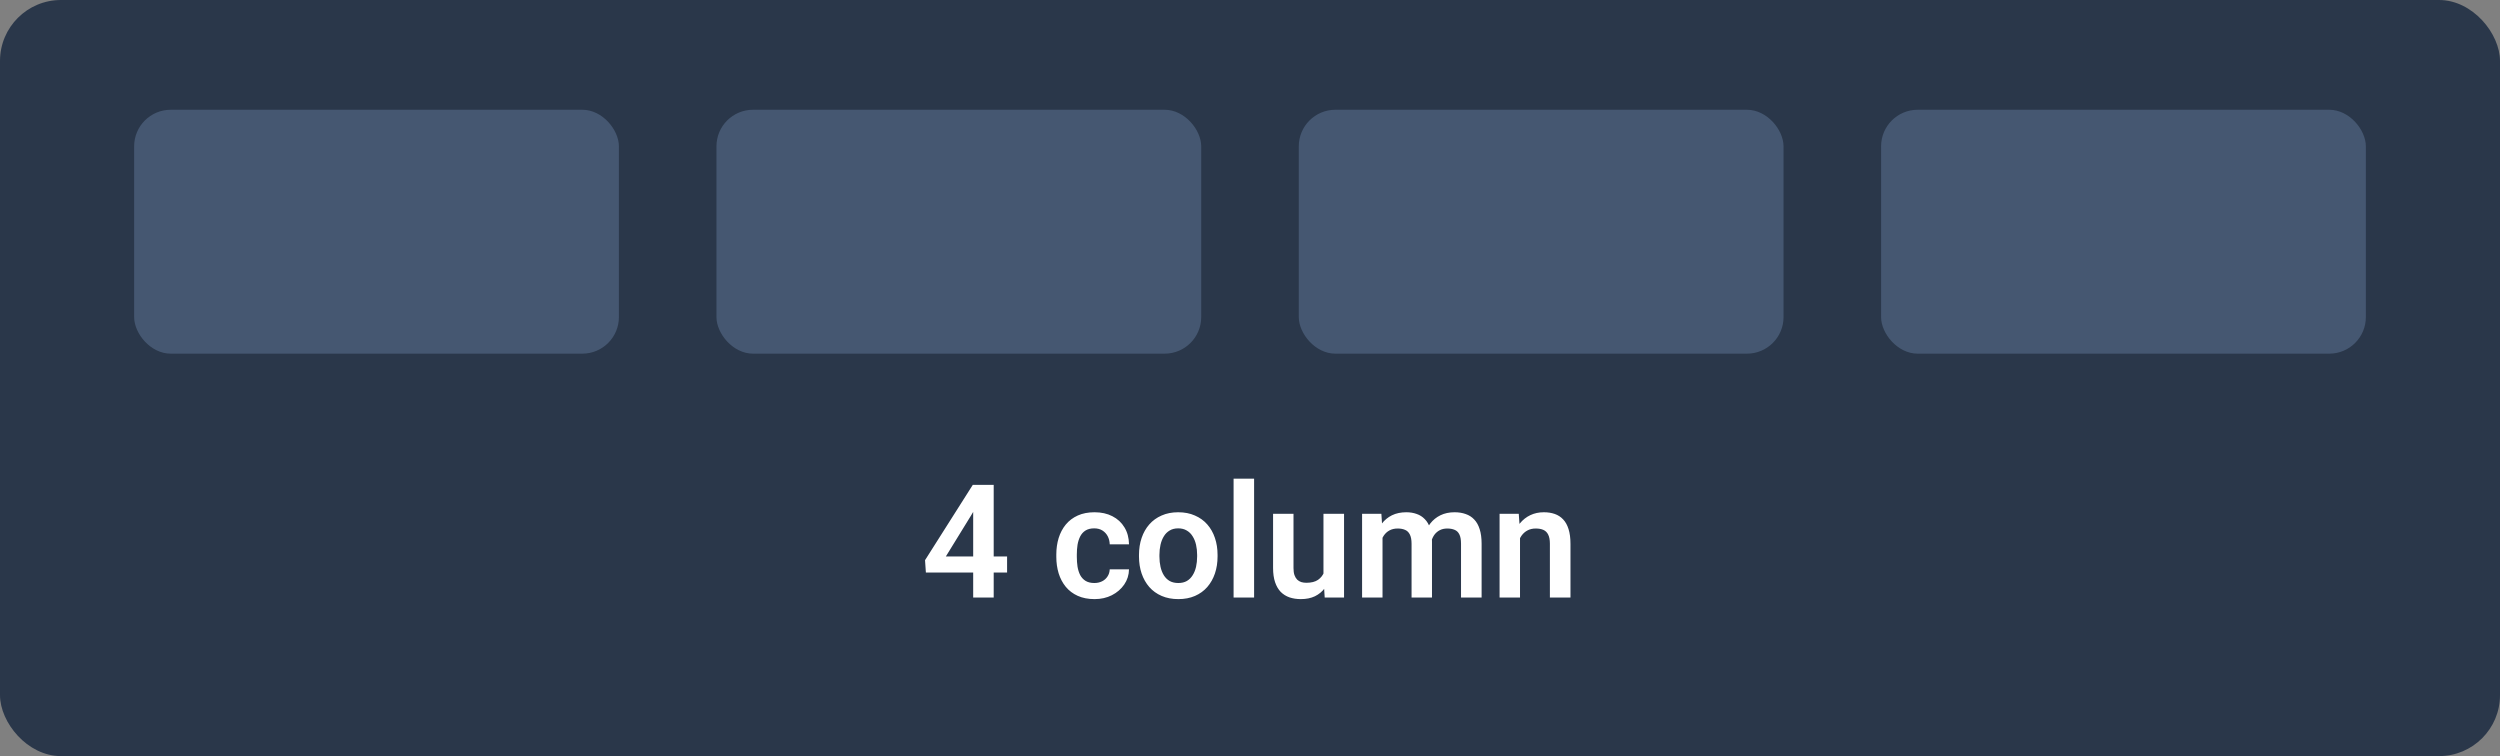 <svg width="205" height="62" viewBox="0 0 205 62" fill="none" xmlns="http://www.w3.org/2000/svg">
<rect x="0" y="0" width="205" height="62" fill="#808080" stroke="none"/>
<rect width="205" height="62" rx="5" fill="#2A374A"/>
<rect x="11" y="9" width="39.75" height="20" rx="3" fill="#455771"/>
<rect x="58.75" y="9" width="39.75" height="20" rx="3" fill="#455771"/>
<rect x="106.5" y="9" width="39.75" height="20" rx="3" fill="#455771"/>
<rect x="154.25" y="9" width="39.75" height="20" rx="3" fill="#455771"/>
<path d="M82.581 45.629V46.95H75.922L75.853 45.934L79.769 39.758H81.108L79.661 42.214L77.56 45.629H82.581ZM81.483 39.758V49H79.801V39.758H81.483ZM89.735 47.807C89.972 47.807 90.183 47.76 90.37 47.667C90.556 47.574 90.704 47.443 90.814 47.273C90.928 47.104 90.99 46.907 90.998 46.683H92.579C92.57 47.149 92.439 47.565 92.185 47.934C91.931 48.302 91.593 48.594 91.169 48.81C90.751 49.021 90.281 49.127 89.76 49.127C89.231 49.127 88.77 49.038 88.376 48.86C87.983 48.683 87.655 48.435 87.393 48.118C87.134 47.8 86.94 47.432 86.809 47.013C86.682 46.594 86.618 46.146 86.618 45.667V45.464C86.618 44.986 86.682 44.538 86.809 44.119C86.94 43.7 87.134 43.331 87.393 43.014C87.655 42.697 87.983 42.449 88.376 42.272C88.77 42.094 89.229 42.005 89.754 42.005C90.308 42.005 90.795 42.113 91.214 42.329C91.637 42.544 91.967 42.849 92.204 43.243C92.445 43.636 92.57 44.1 92.579 44.633H90.998C90.99 44.387 90.935 44.167 90.833 43.973C90.731 43.778 90.588 43.621 90.401 43.503C90.215 43.384 89.989 43.325 89.722 43.325C89.439 43.325 89.202 43.384 89.011 43.503C88.825 43.621 88.679 43.784 88.573 43.992C88.472 44.195 88.4 44.423 88.357 44.677C88.319 44.927 88.3 45.189 88.3 45.464V45.667C88.3 45.947 88.319 46.213 88.357 46.467C88.4 46.721 88.472 46.95 88.573 47.153C88.679 47.352 88.825 47.51 89.011 47.629C89.202 47.747 89.443 47.807 89.735 47.807ZM93.397 45.636V45.502C93.397 44.999 93.469 44.535 93.613 44.112C93.757 43.685 93.967 43.315 94.242 43.002C94.517 42.688 94.853 42.445 95.251 42.272C95.649 42.094 96.102 42.005 96.609 42.005C97.126 42.005 97.583 42.094 97.981 42.272C98.382 42.445 98.721 42.688 98.996 43.002C99.271 43.315 99.481 43.685 99.624 44.112C99.768 44.535 99.84 44.999 99.84 45.502V45.636C99.84 46.135 99.768 46.599 99.624 47.026C99.481 47.449 99.271 47.819 98.996 48.137C98.721 48.45 98.385 48.693 97.987 48.867C97.589 49.04 97.134 49.127 96.622 49.127C96.114 49.127 95.659 49.04 95.257 48.867C94.855 48.693 94.517 48.45 94.242 48.137C93.967 47.819 93.757 47.449 93.613 47.026C93.469 46.599 93.397 46.135 93.397 45.636ZM95.073 45.502V45.636C95.073 45.936 95.103 46.218 95.162 46.48C95.221 46.742 95.312 46.973 95.435 47.172C95.558 47.371 95.716 47.527 95.911 47.642C96.11 47.752 96.347 47.807 96.622 47.807C96.893 47.807 97.126 47.752 97.32 47.642C97.515 47.527 97.674 47.371 97.796 47.172C97.923 46.973 98.016 46.742 98.076 46.48C98.135 46.218 98.165 45.936 98.165 45.636V45.502C98.165 45.206 98.135 44.929 98.076 44.671C98.016 44.408 97.923 44.178 97.796 43.979C97.674 43.776 97.513 43.617 97.314 43.503C97.119 43.384 96.884 43.325 96.609 43.325C96.338 43.325 96.106 43.384 95.911 43.503C95.716 43.617 95.558 43.776 95.435 43.979C95.312 44.178 95.221 44.408 95.162 44.671C95.103 44.929 95.073 45.206 95.073 45.502ZM102.836 39.25V49H101.154V39.25H102.836ZM108.524 47.369V42.132H110.212V49H108.625L108.524 47.369ZM108.74 45.947L109.26 45.934C109.26 46.395 109.209 46.821 109.108 47.21C109.006 47.599 108.848 47.938 108.632 48.226C108.42 48.509 108.152 48.731 107.826 48.892C107.5 49.049 107.115 49.127 106.67 49.127C106.332 49.127 106.023 49.08 105.744 48.987C105.464 48.89 105.223 48.74 105.02 48.537C104.821 48.329 104.667 48.065 104.557 47.743C104.447 47.417 104.392 47.026 104.392 46.569V42.132H106.067V46.581C106.067 46.81 106.093 47.001 106.144 47.153C106.199 47.305 106.273 47.43 106.366 47.527C106.463 47.62 106.575 47.688 106.702 47.73C106.833 47.769 106.973 47.788 107.121 47.788C107.527 47.788 107.847 47.707 108.08 47.546C108.317 47.381 108.486 47.161 108.587 46.886C108.689 46.607 108.74 46.294 108.74 45.947ZM113.367 43.541V49H111.691V42.132H113.272L113.367 43.541ZM113.12 45.318H112.605C112.605 44.84 112.663 44.4 112.777 43.998C112.895 43.596 113.069 43.247 113.297 42.951C113.526 42.65 113.807 42.417 114.142 42.252C114.48 42.087 114.872 42.005 115.316 42.005C115.625 42.005 115.908 42.051 116.167 42.145C116.425 42.233 116.647 42.375 116.833 42.57C117.023 42.76 117.169 43.01 117.271 43.319C117.373 43.623 117.423 43.99 117.423 44.417V49H115.748V44.588C115.748 44.267 115.701 44.015 115.608 43.833C115.519 43.651 115.39 43.524 115.221 43.452C115.051 43.376 114.848 43.338 114.611 43.338C114.349 43.338 114.123 43.391 113.932 43.497C113.746 43.598 113.591 43.74 113.469 43.922C113.35 44.104 113.261 44.313 113.202 44.55C113.147 44.787 113.12 45.043 113.12 45.318ZM117.296 45.007L116.604 45.134C116.609 44.703 116.668 44.298 116.782 43.922C116.896 43.541 117.064 43.209 117.284 42.925C117.508 42.638 117.785 42.413 118.115 42.252C118.45 42.087 118.835 42.005 119.271 42.005C119.609 42.005 119.914 42.053 120.185 42.151C120.46 42.244 120.694 42.394 120.889 42.602C121.084 42.805 121.232 43.069 121.333 43.395C121.439 43.721 121.492 44.119 121.492 44.588V49H119.804V44.582C119.804 44.248 119.757 43.992 119.664 43.814C119.575 43.636 119.446 43.514 119.277 43.446C119.108 43.374 118.909 43.338 118.68 43.338C118.447 43.338 118.244 43.382 118.071 43.471C117.902 43.556 117.758 43.674 117.639 43.827C117.525 43.979 117.438 44.157 117.379 44.36C117.324 44.559 117.296 44.775 117.296 45.007ZM124.641 43.598V49H122.965V42.132H124.539L124.641 43.598ZM124.374 45.318H123.879C123.883 44.819 123.951 44.366 124.082 43.96C124.213 43.554 124.397 43.205 124.634 42.913C124.875 42.621 125.161 42.396 125.491 42.24C125.821 42.083 126.189 42.005 126.596 42.005C126.926 42.005 127.224 42.051 127.491 42.145C127.757 42.238 127.986 42.386 128.176 42.589C128.371 42.792 128.519 43.059 128.621 43.389C128.726 43.715 128.779 44.117 128.779 44.595V49H127.091V44.582C127.091 44.269 127.044 44.021 126.951 43.839C126.862 43.657 126.731 43.528 126.558 43.452C126.388 43.376 126.179 43.338 125.929 43.338C125.671 43.338 125.445 43.391 125.25 43.497C125.06 43.598 124.899 43.74 124.768 43.922C124.641 44.104 124.543 44.313 124.476 44.55C124.408 44.787 124.374 45.043 124.374 45.318Z" fill="white"/>
</svg>
